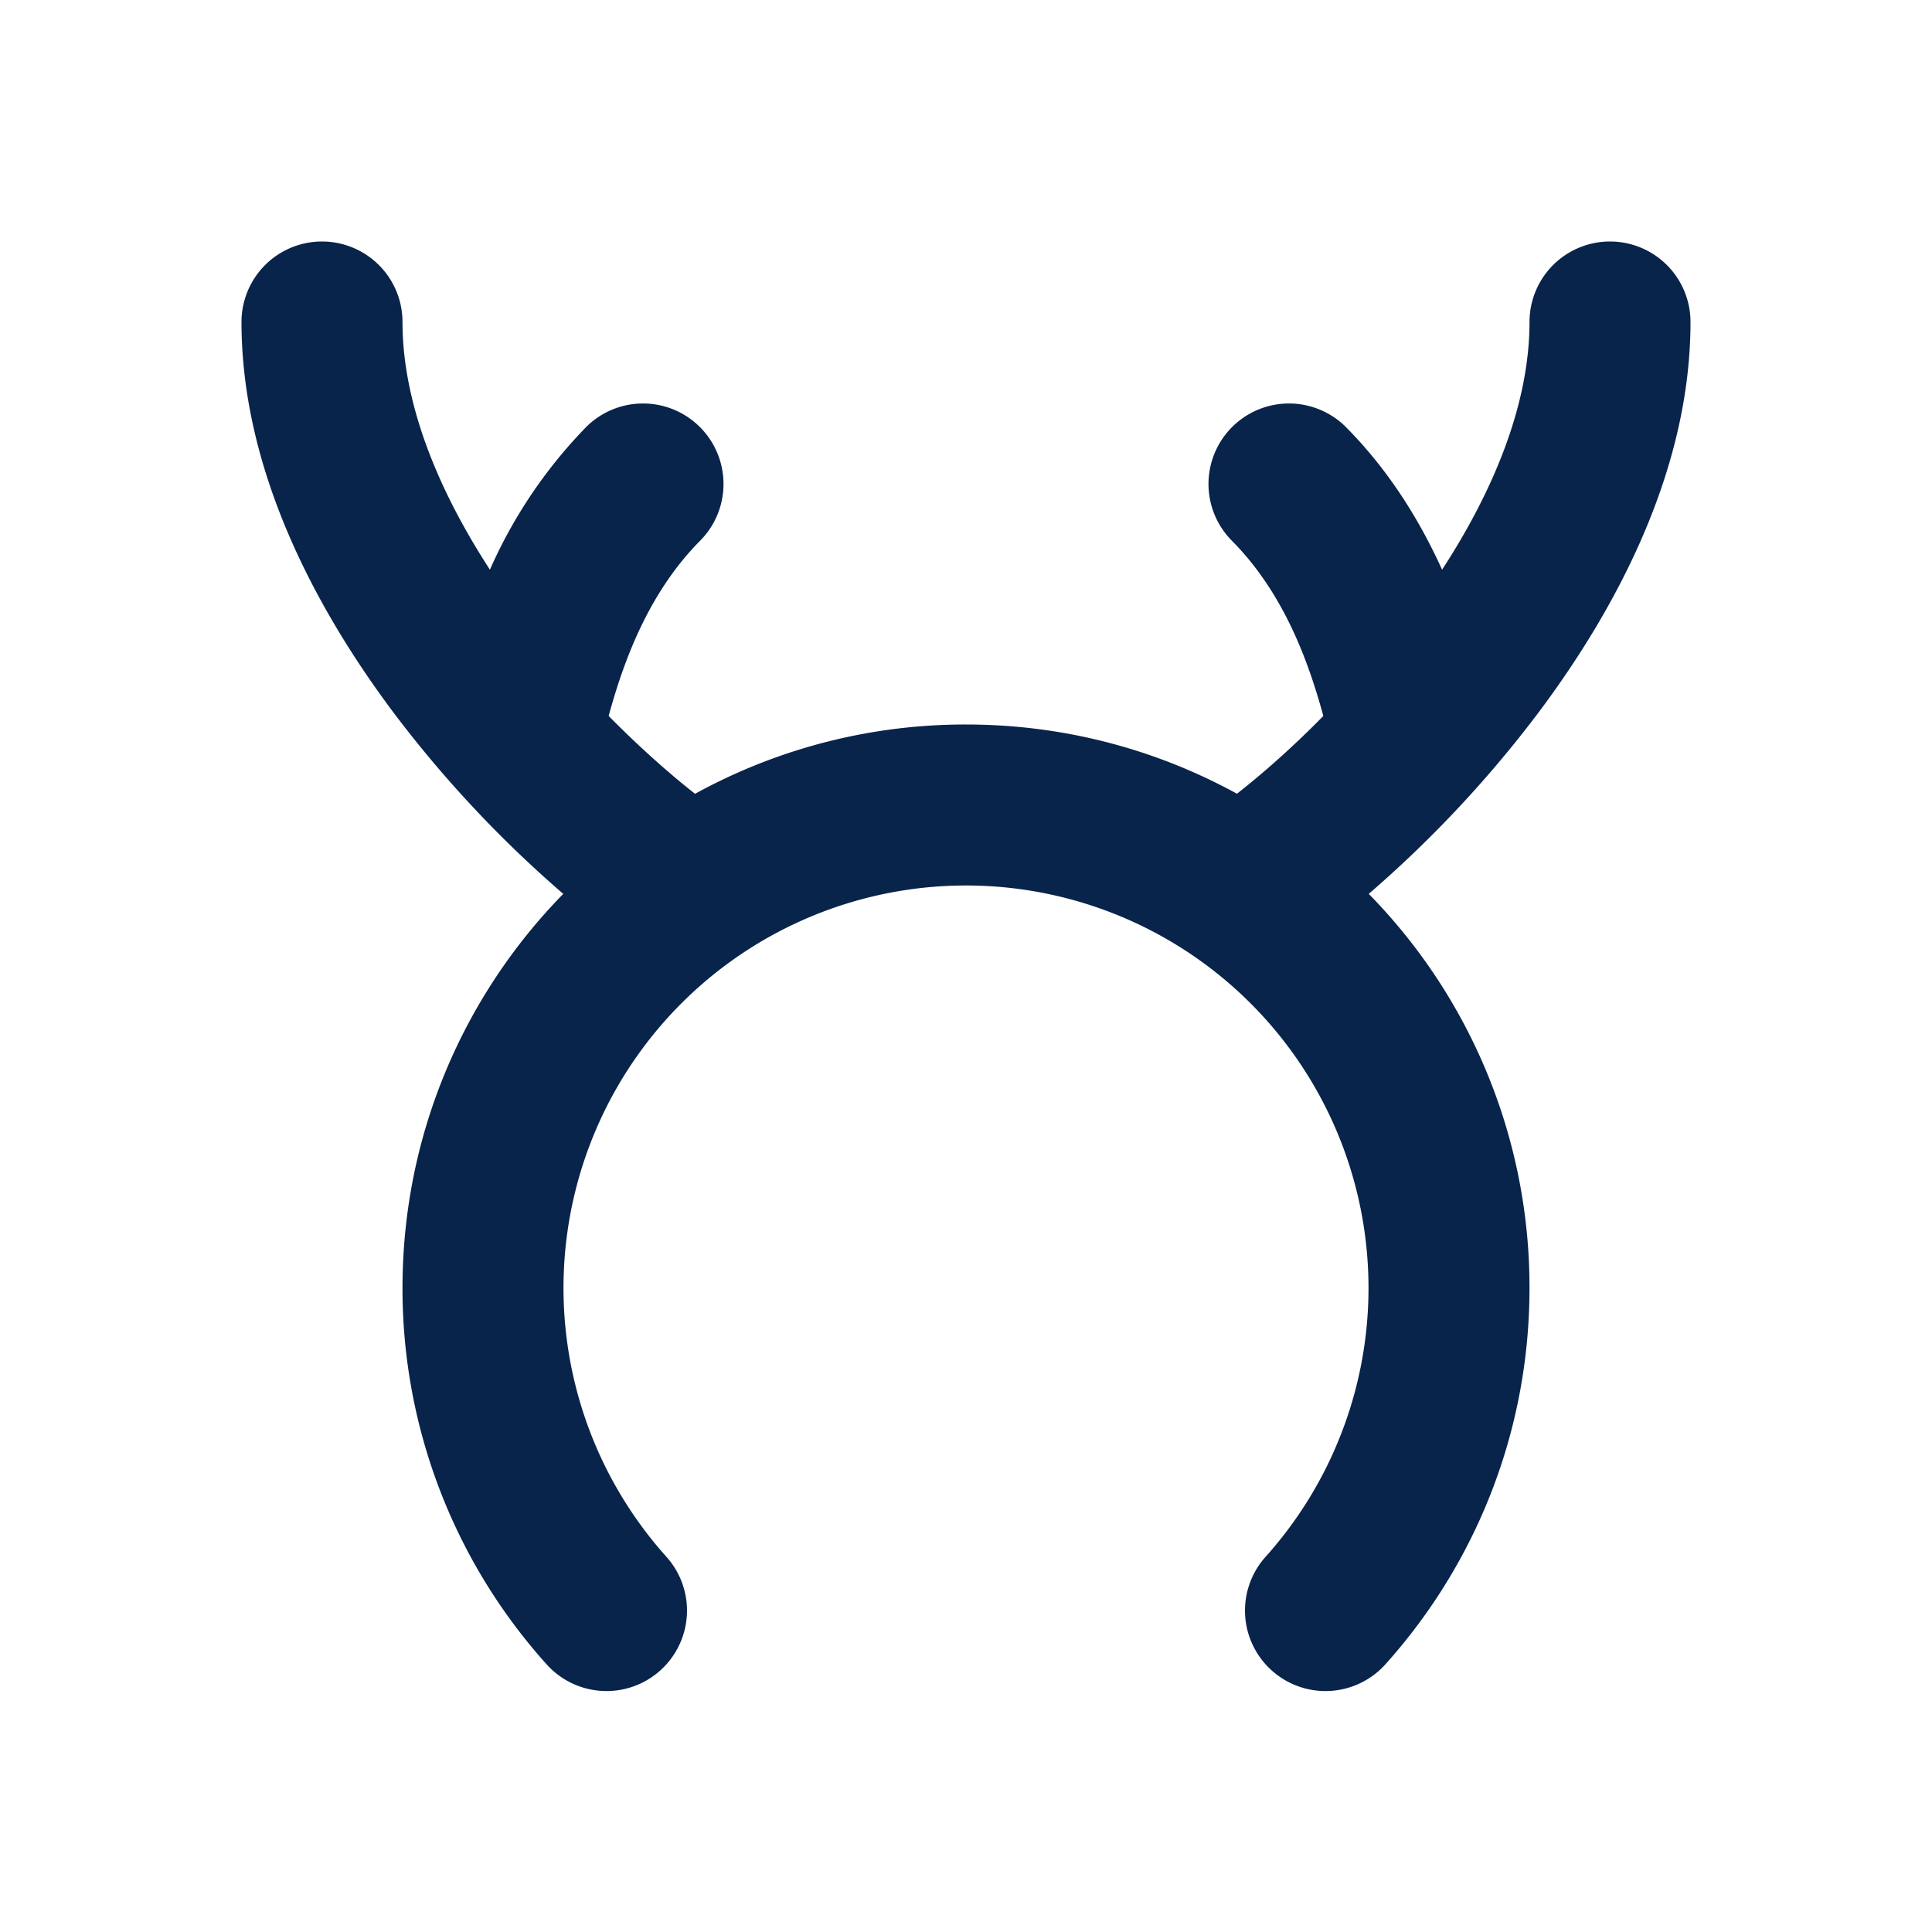 <svg xmlns="http://www.w3.org/2000/svg" width="24" height="24"><g fill="none" fill-rule="nonzero"><path d="M24 0v24H0V0h24ZM12.594 23.258l-.012.002-.071.035-.02.004-.014-.004-.071-.036c-.01-.003-.019 0-.024.006l-.004.01-.017.428.005.02.01.013.104.074.015.004.012-.004.104-.074.012-.016.004-.017-.017-.427c-.002-.01-.009-.017-.016-.018Zm.264-.113-.014.002-.184.093-.01.01-.003.011.018.43.005.012.008.008.201.092c.012.004.023 0 .029-.008l.004-.014-.034-.614c-.003-.012-.01-.02-.02-.022Zm-.715.002a.023.023 0 0 0-.027.006l-.006.014-.034.614c0 .012.007.02.017.024l.015-.002.201-.093.01-.008.003-.011.018-.43-.003-.012-.01-.01-.184-.092Z"/><path fill="#09244B" d="M4 3a1 1 0 0 1 1 1c0 .996.427 2.063 1.086 3.077a6.005 6.005 0 0 1 1.207-1.784 1 1 0 0 1 1.414 1.414c-.659.66-.965 1.525-1.146 2.187.38.385.75.713 1.073.967A6.969 6.969 0 0 1 12 9c1.22 0 2.367.312 3.366.86.323-.253.694-.58 1.073-.966-.181-.662-.487-1.528-1.146-2.187a1 1 0 0 1 1.414-1.414c.558.558.94 1.195 1.207 1.784C18.574 6.063 19 4.996 19 4a1 1 0 1 1 2 0c0 1.814-.895 3.526-1.887 4.85a14.518 14.518 0 0 1-2.11 2.254A6.977 6.977 0 0 1 19 16c0 1.792-.675 3.43-1.783 4.667a1 1 0 1 1-1.49-1.334 5 5 0 1 0-7.454 0 1 1 0 1 1-1.49 1.334A6.978 6.978 0 0 1 5 16c0-1.906.762-3.634 1.997-4.896a14.521 14.521 0 0 1-2.11-2.254C3.896 7.526 3 5.814 3 4a1 1 0 0 1 1-1Z"/></g></svg>